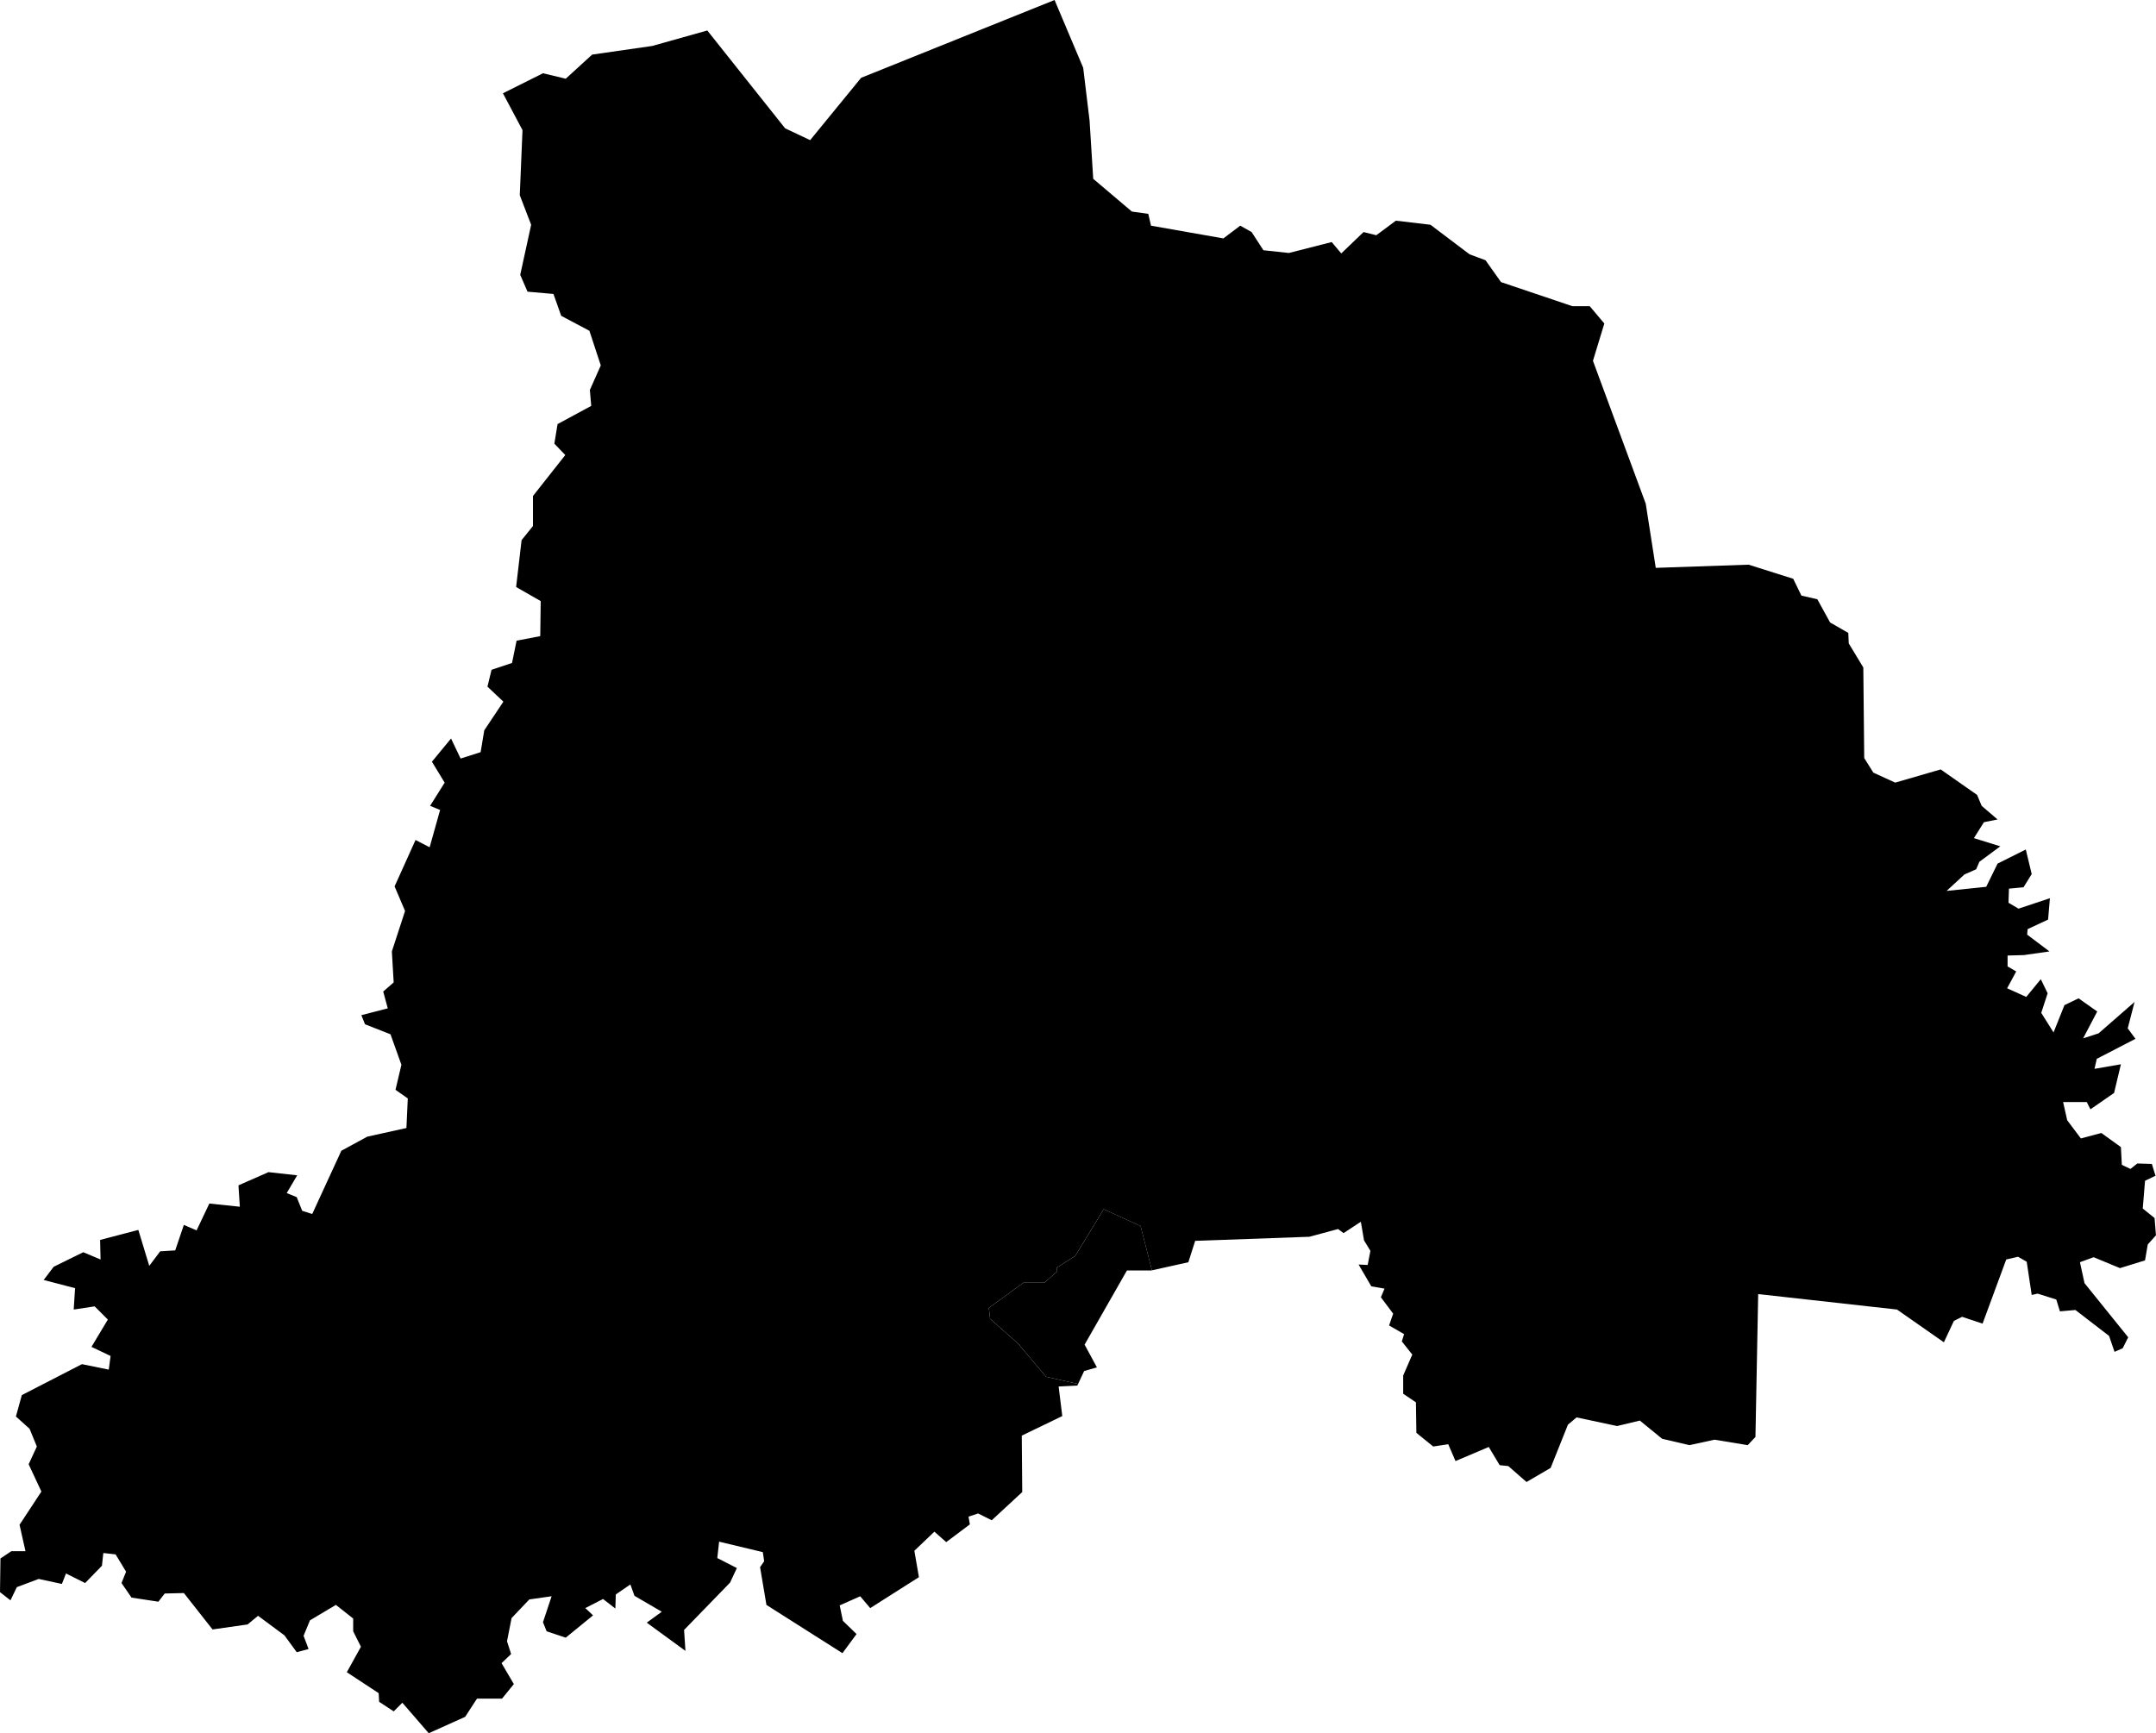 <?xml version="1.0" encoding="UTF-8" standalone="no"?>
<svg width="1000" height="804.094" viewBox="0 0 264.583 212.75" version="1.1" id="svg5" xml:space="preserve"
   xmlns="http://www.w3.org/2000/svg" xmlns:svg="http://www.w3.org/2000/svg">
   <defs id="defs2" />
   <path class="neighborhood"
      d="m 141.364,155.934 -1.392,-5.434 -4.525,-2.067 -3.491,5.726 -2.234,1.424 v 0.503 l -1.564,1.369 h -2.569 l -4.237,3.091 0.158,1.343 3.397,3.002 3.476,4.108 3.919,0.881 0.745,-1.589 1.564,-0.447 -1.508,-2.793 5.195,-9.104 h 3.016 z"
      data-name="Zona Urbana" id="zona_urbana" />
   <path class="neighborhood"
      d="M 129.415,0 105.677,9.551 99.421,17.203 96.349,15.751 86.798,3.742 80.039,5.641 72.667,6.702 69.427,9.663 66.634,8.992 61.719,11.45 l 2.402,4.524 -0.335,7.988 1.397,3.63 -1.341,6.144 0.894,2.067 3.184,0.28 0.949,2.681 3.463,1.843 1.396,4.245 -1.34,3.016 0.167,1.955 -4.133,2.235 -0.391,2.402 1.34,1.396 -3.966,5.027 v 3.687 l -1.396,1.731 -0.671,5.753 3.017,1.731 -0.056,4.3 -2.905,0.559 -0.559,2.737 -2.513,0.838 -0.503,2.067 1.955,1.843 -2.346,3.519 -0.446,2.681 -2.458,0.782 -1.173,-2.458 -2.346,2.848 1.564,2.57 -1.788,2.848 1.229,0.503 -1.285,4.58 -1.731,-0.893 -2.57,5.697 1.285,3.016 -1.62,4.971 0.223,3.798 -1.284,1.117 0.559,2.067 -3.24,0.837 0.447,1.117 3.128,1.229 1.34,3.742 -0.726,3.072 1.508,1.061 -0.167,3.63 -4.804,1.061 -3.183,1.731 -3.575,7.764 -1.229,-0.391 -0.67,-1.676 -1.229,-0.503 1.284,-2.178 -3.519,-0.391 -3.687,1.62 0.167,2.625 -3.742,-0.391 -1.563,3.295 -1.564,-0.67 -1.061,3.127 -1.843,0.112 -1.341,1.787 -1.34,-4.413 -4.692,1.229 0.056,2.402 -2.122,-0.894 -3.631,1.787 -1.229,1.62 3.854,1.006 -0.168,2.625 2.57,-0.391 1.62,1.62 -2.011,3.351 2.346,1.117 -0.224,1.676 -3.295,-0.67 -7.373,3.798 -0.726,2.625 1.676,1.508 0.893,2.178 -1.006,2.178 1.564,3.351 -2.681,4.077 0.727,3.24 H 1.397 L 0.056,191.302 0,195.435 l 1.284,1.006 0.782,-1.62 2.681,-1.006 2.848,0.614 0.503,-1.284 2.346,1.173 2.067,-2.123 0.167,-1.563 1.508,0.167 1.284,2.123 -0.559,1.396 1.229,1.787 3.295,0.503 0.782,-1.006 2.346,-0.056 3.519,4.468 4.301,-0.614 1.284,-1.061 3.24,2.402 1.508,2.066 1.452,-0.391 -0.614,-1.62 0.782,-1.899 3.183,-1.899 2.123,1.676 v 1.564 l 0.95,1.899 -1.731,3.128 3.91,2.57 0.056,1.061 1.787,1.174 1.061,-1.061 3.24,3.742 4.468,-2.01 1.452,-2.234 h 3.072 l 1.452,-1.787 -1.508,-2.57 1.173,-1.117 -0.503,-1.564 0.559,-2.849 2.178,-2.29 2.737,-0.391 -1.061,3.184 0.447,1.117 2.346,0.782 3.351,-2.737 -0.949,-0.893 2.178,-1.117 1.508,1.173 0.056,-1.731 1.788,-1.229 0.503,1.397 3.351,1.955 -1.844,1.341 4.748,3.463 -0.167,-2.569 5.641,-5.809 0.837,-1.787 -2.402,-1.229 0.223,-2.011 5.362,1.284 0.167,1.117 -0.503,0.727 0.782,4.636 9.328,5.921 1.731,-2.346 -1.676,-1.62 -0.391,-1.899 2.514,-1.117 1.229,1.452 5.977,-3.798 -0.559,-3.24 2.457,-2.346 1.452,1.284 2.904,-2.178 -0.168,-0.95 1.174,-0.391 1.676,0.837 3.742,-3.463 -0.056,-6.926 4.971,-2.402 -0.447,-3.63 2.291,-0.112 0.093,-0.199 -3.919,-0.881 -3.476,-4.108 -3.397,-3.002 -0.158,-1.343 4.237,-3.091 h 2.569 l 1.564,-1.369 v -0.503 l 2.234,-1.424 3.491,-5.726 4.525,2.067 1.392,5.434 4.472,-0.994 0.838,-2.625 14.019,-0.503 3.519,-0.949 0.671,0.503 2.122,-1.397 0.391,2.29 0.782,1.285 -0.335,1.731 -1.117,-0.056 1.564,2.68 1.62,0.28 -0.447,1.061 1.508,2.01 -0.502,1.452 1.843,1.061 -0.28,0.894 1.285,1.62 -1.117,2.569 v 2.234 l 1.564,1.061 0.056,3.742 2.066,1.676 1.844,-0.28 0.893,2.067 4.078,-1.731 1.34,2.234 1.061,0.112 2.234,1.955 2.96,-1.731 2.123,-5.306 1.061,-0.894 4.971,1.061 2.793,-0.67 2.737,2.234 3.351,0.782 3.072,-0.671 4.077,0.671 0.95,-1.006 0.335,-17.539 17.036,1.899 5.753,4.021 1.229,-2.625 1.005,-0.503 2.514,0.838 2.904,-7.875 1.452,-0.335 1.061,0.614 0.614,4.077 0.726,-0.167 2.29,0.726 0.447,1.452 1.899,-0.167 4.133,3.183 0.67,1.955 1.006,-0.447 0.67,-1.34 -5.362,-6.647 -0.559,-2.57 1.676,-0.614 3.239,1.34 3.072,-0.949 0.335,-1.955 1.005,-1.117 -0.167,-2.123 -1.452,-1.173 0.28,-3.407 1.284,-0.614 -0.447,-1.452 -1.787,-0.056 -0.837,0.67 -1.061,-0.502 -0.112,-2.178 -2.402,-1.732 -2.513,0.671 -1.676,-2.234 -0.503,-2.234 h 2.904 l 0.447,0.893 2.904,-2.01 0.838,-3.519 -3.24,0.559 0.279,-1.229 4.748,-2.457 -0.95,-1.285 0.838,-3.24 -4.413,3.854 -1.899,0.615 1.731,-3.295 -2.29,-1.62 -1.731,0.837 -1.34,3.351 -1.508,-2.402 0.782,-2.402 -0.837,-1.732 -1.787,2.178 -2.346,-1.061 1.117,-2.066 -1.061,-0.614 v -1.341 l 2.011,-0.056 3.128,-0.447 -2.737,-2.066 0.056,-0.671 2.513,-1.173 0.224,-2.625 -3.854,1.284 -1.229,-0.726 0.056,-1.732 1.787,-0.167 1.006,-1.62 -0.726,-3.016 -3.463,1.731 -1.396,2.849 -4.859,0.503 2.178,-2.011 1.452,-0.647 0.391,-0.917 2.57,-1.899 -3.24,-1.006 1.229,-1.955 1.676,-0.335 -1.955,-1.676 -0.559,-1.34 -4.468,-3.128 -5.585,1.62 -2.681,-1.229 -1.117,-1.788 -0.112,-11.115 -1.788,-2.96 -0.056,-1.284 -2.234,-1.285 -1.564,-2.848 -1.955,-0.446 -1.006,-2.067 -5.474,-1.731 -11.394,0.391 -1.229,-7.875 -6.479,-17.538 1.396,-4.581 -1.787,-2.123 h -2.123 l -8.769,-2.96 -1.899,-2.681 -1.955,-0.726 -4.803,-3.631 -4.245,-0.503 -2.402,1.788 -1.564,-0.391 -2.737,2.625 -1.173,-1.397 -5.251,1.341 -3.127,-0.335 -1.452,-2.234 -1.396,-0.782 -2.067,1.563 -8.881,-1.563 -0.335,-1.452 -2.01,-0.28 -4.748,-4.021 -0.447,-7.149 -0.782,-6.479 z"
      data-name="Zona Rural" id="zona_rural" />
</svg>
